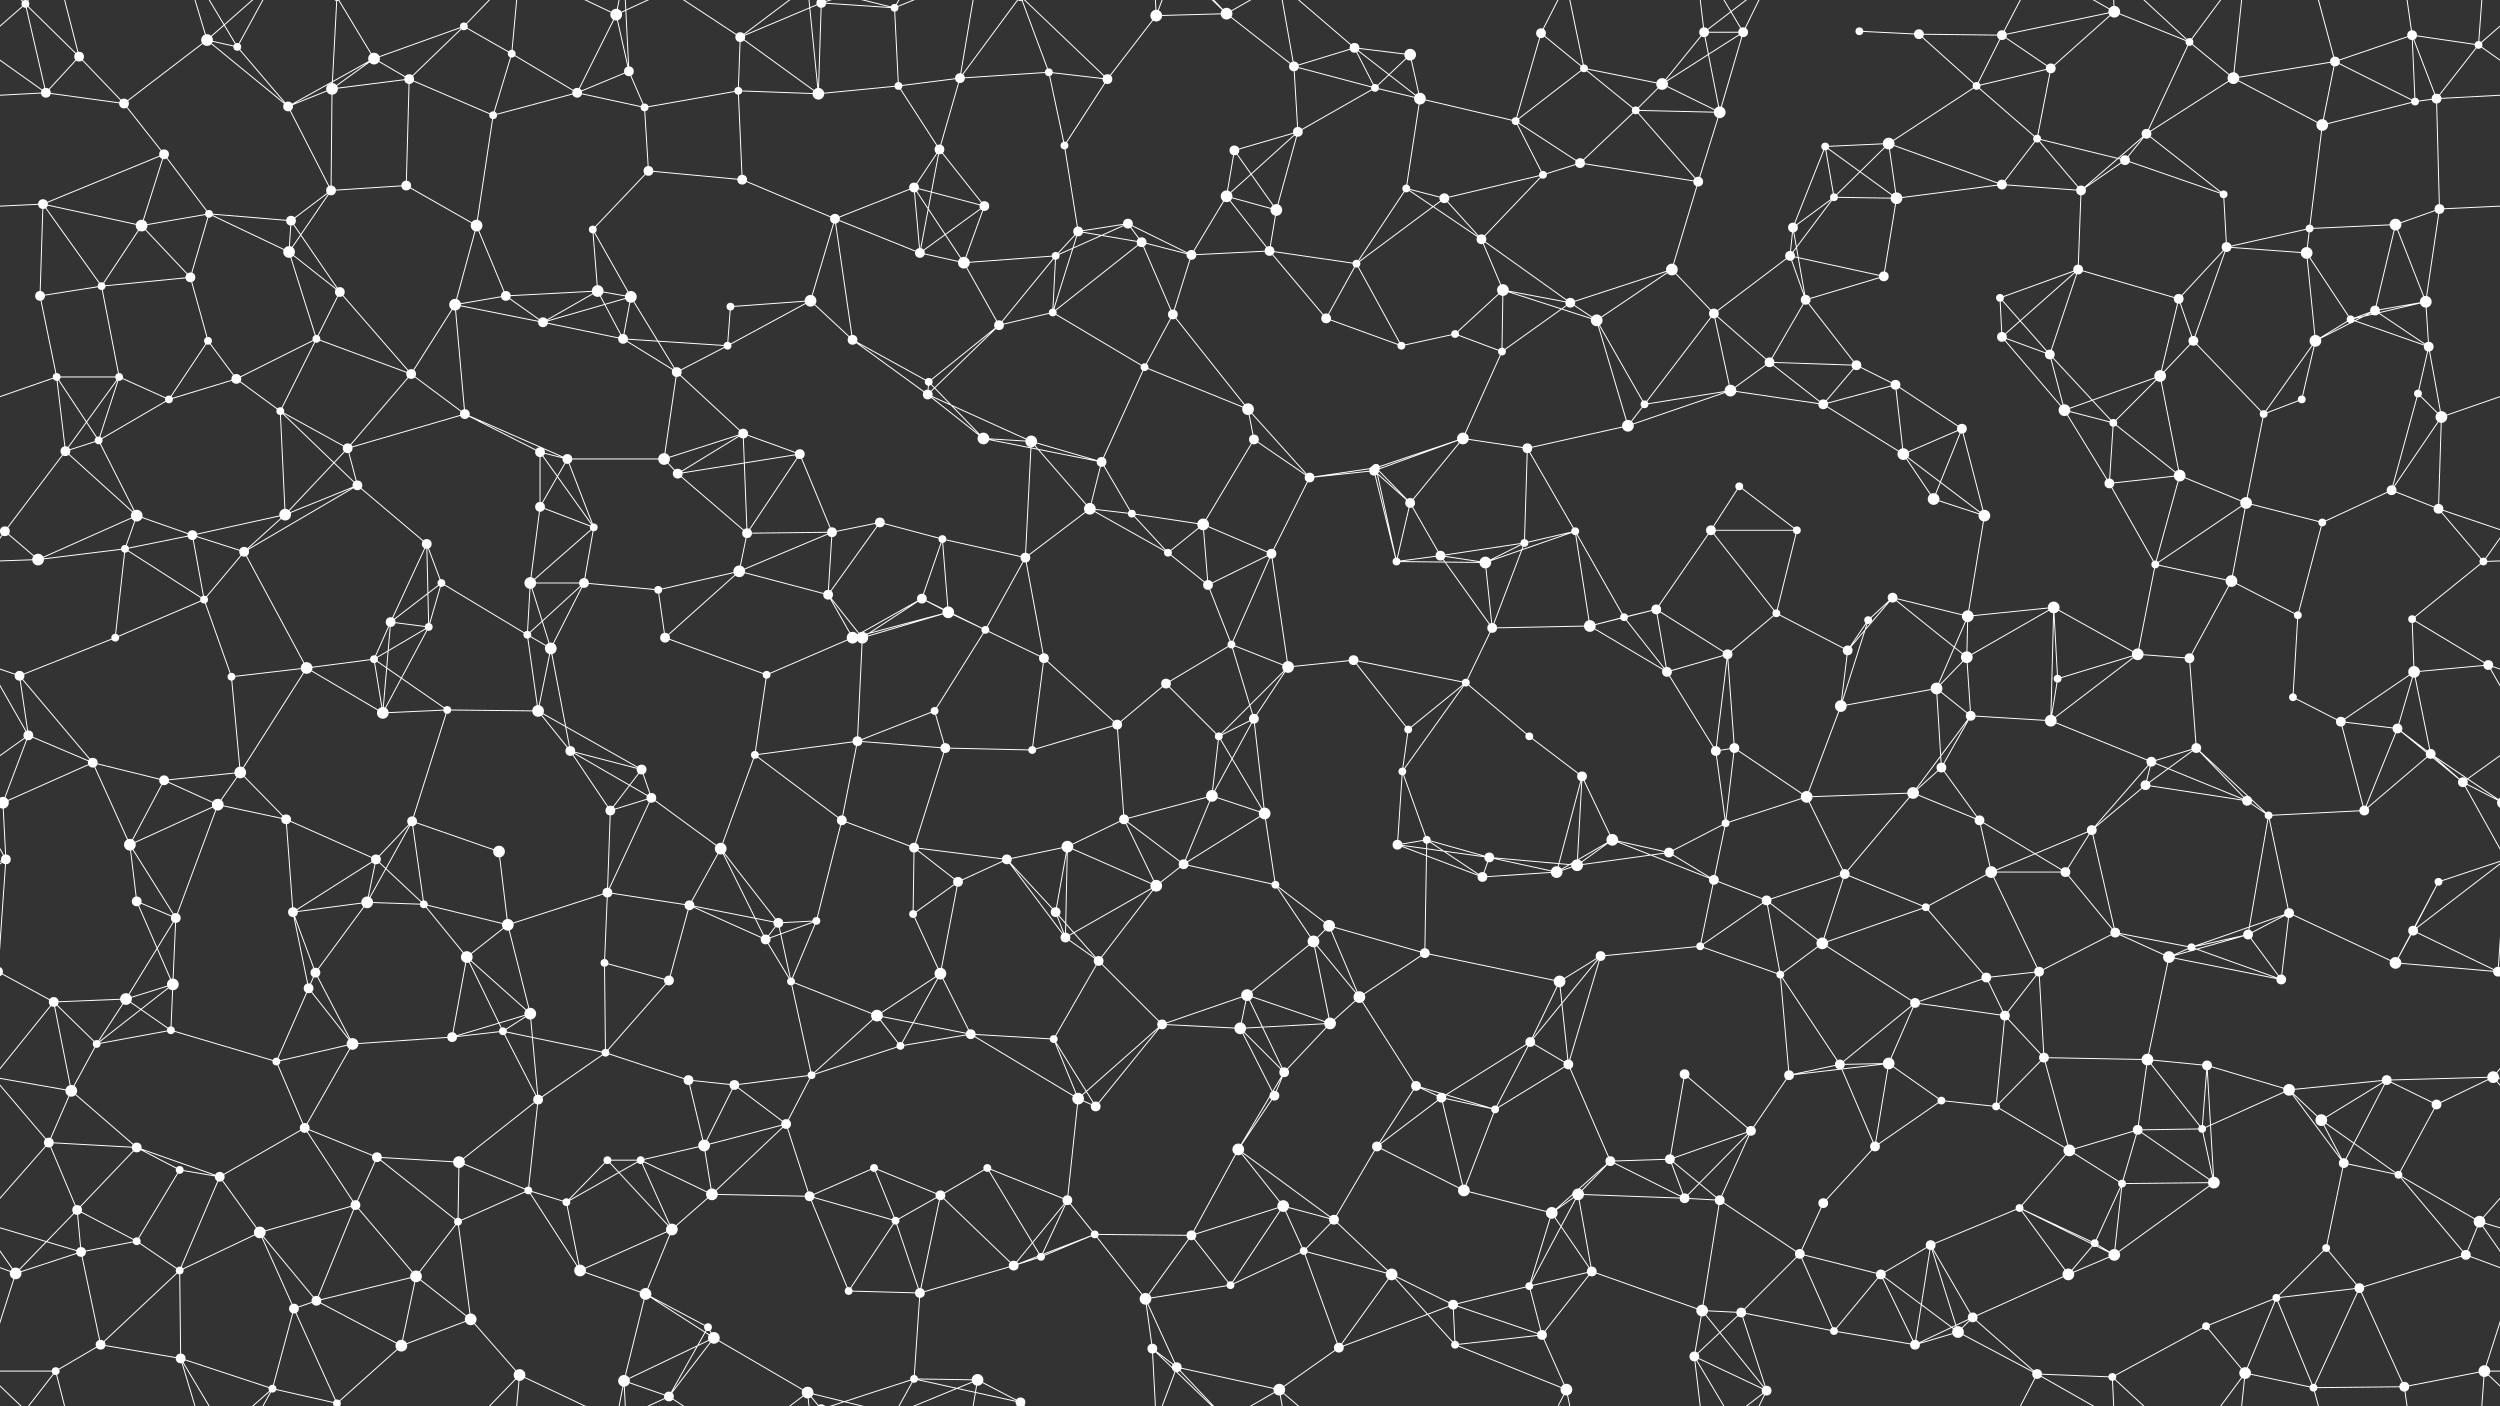 <svg xmlns="http://www.w3.org/2000/svg" width="2560" height="1440" fill="#fff"><rect width="100%" height="100%" fill="#333333" stroke="none"/><circle cx="26" cy="4" r="4"/><circle cx="26" cy="1444" r="4"/><circle cx="81" cy="58" r="5"/><circle cx="212" cy="41" r="6"/><circle cx="243" cy="48" r="4"/><circle cx="383" cy="60" r="6"/><circle cx="475" cy="27" r="4"/><circle cx="524" cy="55" r="4"/><circle cx="631" cy="15" r="6"/><circle cx="644" cy="73" r="5"/><circle cx="758" cy="38" r="5"/><circle cx="841" cy="3" r="5"/><circle cx="841" cy="1443" r="5"/><circle cx="916" cy="8" r="4"/><circle cx="983" cy="80" r="5"/><circle cx="1074" cy="74" r="4"/><circle cx="1184" cy="16" r="6"/><circle cx="1256" cy="14" r="6"/><circle cx="1325" cy="68" r="5"/><circle cx="1387" cy="49" r="5"/><circle cx="1444" cy="56" r="6"/><circle cx="1578" cy="34" r="5"/><circle cx="1622" cy="70" r="4"/><circle cx="1745" cy="33" r="5"/><circle cx="1785" cy="33" r="5"/><circle cx="1904" cy="32" r="4"/><circle cx="1965" cy="35" r="5"/><circle cx="2050" cy="36" r="5"/><circle cx="2100" cy="70" r="5"/><circle cx="2165" cy="12" r="6"/><circle cx="2242" cy="43" r="4"/><circle cx="2391" cy="63" r="5"/><circle cx="2470" cy="36" r="5"/><circle cx="2538" cy="46" r="4"/><circle cx="47" cy="95" r="5"/><circle cx="127" cy="106" r="5"/><circle cx="168" cy="158" r="5"/><circle cx="295" cy="109" r="5"/><circle cx="340" cy="91" r="6"/><circle cx="419" cy="81" r="5"/><circle cx="505" cy="118" r="4"/><circle cx="591" cy="95" r="5"/><circle cx="660" cy="110" r="4"/><circle cx="756" cy="93" r="4"/><circle cx="838" cy="96" r="6"/><circle cx="920" cy="88" r="4"/><circle cx="962" cy="153" r="5"/><circle cx="1090" cy="149" r="4"/><circle cx="1134" cy="81" r="5"/><circle cx="1264" cy="154" r="5"/><circle cx="1329" cy="135" r="5"/><circle cx="1408" cy="90" r="4"/><circle cx="1454" cy="101" r="6"/><circle cx="1552" cy="124" r="4"/><circle cx="1675" cy="113" r="4"/><circle cx="1702" cy="86" r="6"/><circle cx="1761" cy="115" r="6"/><circle cx="1869" cy="150" r="4"/><circle cx="1934" cy="147" r="6"/><circle cx="2024" cy="88" r="4"/><circle cx="2086" cy="142" r="4"/><circle cx="2198" cy="137" r="5"/><circle cx="2287" cy="80" r="6"/><circle cx="2378" cy="128" r="6"/><circle cx="2473" cy="104" r="4"/><circle cx="2495" cy="101" r="5"/><circle cx="44" cy="209" r="5"/><circle cx="145" cy="231" r="6"/><circle cx="214" cy="219" r="4"/><circle cx="298" cy="226" r="5"/><circle cx="339" cy="195" r="5"/><circle cx="416" cy="190" r="5"/><circle cx="488" cy="231" r="6"/><circle cx="607" cy="235" r="4"/><circle cx="664" cy="175" r="5"/><circle cx="760" cy="184" r="5"/><circle cx="855" cy="224" r="5"/><circle cx="936" cy="192" r="5"/><circle cx="1008" cy="211" r="5"/><circle cx="1104" cy="237" r="5"/><circle cx="1155" cy="229" r="5"/><circle cx="1256" cy="201" r="6"/><circle cx="1307" cy="215" r="6"/><circle cx="1440" cy="193" r="4"/><circle cx="1479" cy="203" r="5"/><circle cx="1580" cy="179" r="4"/><circle cx="1618" cy="167" r="5"/><circle cx="1739" cy="186" r="5"/><circle cx="1836" cy="233" r="5"/><circle cx="1878" cy="202" r="4"/><circle cx="1942" cy="203" r="6"/><circle cx="2050" cy="189" r="5"/><circle cx="2131" cy="195" r="5"/><circle cx="2176" cy="164" r="5"/><circle cx="2277" cy="199" r="4"/><circle cx="2365" cy="234" r="4"/><circle cx="2453" cy="230" r="6"/><circle cx="2498" cy="214" r="5"/><circle cx="41" cy="303" r="5"/><circle cx="104" cy="293" r="4"/><circle cx="195" cy="284" r="5"/><circle cx="296" cy="258" r="6"/><circle cx="348" cy="299" r="5"/><circle cx="466" cy="312" r="6"/><circle cx="518" cy="303" r="5"/><circle cx="612" cy="298" r="6"/><circle cx="646" cy="304" r="6"/><circle cx="748" cy="314" r="4"/><circle cx="830" cy="308" r="6"/><circle cx="942" cy="259" r="5"/><circle cx="987" cy="269" r="6"/><circle cx="1081" cy="262" r="4"/><circle cx="1169" cy="248" r="5"/><circle cx="1220" cy="261" r="5"/><circle cx="1300" cy="257" r="5"/><circle cx="1389" cy="270" r="4"/><circle cx="1517" cy="245" r="5"/><circle cx="1539" cy="297" r="6"/><circle cx="1608" cy="310" r="5"/><circle cx="1712" cy="276" r="6"/><circle cx="1833" cy="262" r="5"/><circle cx="1849" cy="307" r="5"/><circle cx="1929" cy="283" r="5"/><circle cx="2048" cy="305" r="4"/><circle cx="2128" cy="276" r="5"/><circle cx="2231" cy="306" r="5"/><circle cx="2280" cy="253" r="5"/><circle cx="2362" cy="259" r="6"/><circle cx="2432" cy="318" r="5"/><circle cx="2484" cy="309" r="6"/><circle cx="58" cy="386" r="4"/><circle cx="122" cy="386" r="4"/><circle cx="213" cy="349" r="4"/><circle cx="242" cy="388" r="5"/><circle cx="324" cy="347" r="4"/><circle cx="421" cy="383" r="5"/><circle cx="556" cy="330" r="5"/><circle cx="638" cy="347" r="5"/><circle cx="693" cy="381" r="5"/><circle cx="745" cy="354" r="4"/><circle cx="873" cy="348" r="5"/><circle cx="951" cy="391" r="4"/><circle cx="1023" cy="333" r="5"/><circle cx="1078" cy="320" r="4"/><circle cx="1172" cy="376" r="4"/><circle cx="1201" cy="322" r="5"/><circle cx="1358" cy="326" r="5"/><circle cx="1435" cy="354" r="4"/><circle cx="1490" cy="342" r="4"/><circle cx="1538" cy="360" r="4"/><circle cx="1635" cy="328" r="6"/><circle cx="1755" cy="321" r="5"/><circle cx="1812" cy="371" r="5"/><circle cx="1901" cy="374" r="5"/><circle cx="1941" cy="394" r="5"/><circle cx="2050" cy="345" r="5"/><circle cx="2099" cy="363" r="5"/><circle cx="2212" cy="385" r="6"/><circle cx="2246" cy="349" r="5"/><circle cx="2371" cy="349" r="6"/><circle cx="2407" cy="327" r="4"/><circle cx="2487" cy="355" r="5"/><circle cx="67" cy="462" r="5"/><circle cx="101" cy="451" r="4"/><circle cx="173" cy="409" r="4"/><circle cx="287" cy="421" r="4"/><circle cx="356" cy="459" r="5"/><circle cx="476" cy="424" r="5"/><circle cx="553" cy="463" r="5"/><circle cx="581" cy="470" r="5"/><circle cx="680" cy="470" r="6"/><circle cx="761" cy="444" r="5"/><circle cx="819" cy="465" r="5"/><circle cx="950" cy="404" r="5"/><circle cx="1007" cy="449" r="6"/><circle cx="1056" cy="452" r="6"/><circle cx="1128" cy="473" r="5"/><circle cx="1278" cy="419" r="6"/><circle cx="1284" cy="450" r="5"/><circle cx="1409" cy="479" r="4"/><circle cx="1498" cy="449" r="6"/><circle cx="1564" cy="459" r="5"/><circle cx="1667" cy="436" r="6"/><circle cx="1684" cy="414" r="4"/><circle cx="1772" cy="400" r="6"/><circle cx="1867" cy="414" r="5"/><circle cx="1949" cy="465" r="6"/><circle cx="2009" cy="439" r="5"/><circle cx="2114" cy="420" r="6"/><circle cx="2164" cy="433" r="4"/><circle cx="2318" cy="424" r="4"/><circle cx="2357" cy="409" r="4"/><circle cx="2476" cy="403" r="4"/><circle cx="2500" cy="427" r="6"/><circle cx="5" cy="544" r="5"/><circle cx="140" cy="528" r="6"/><circle cx="197" cy="548" r="5"/><circle cx="292" cy="527" r="6"/><circle cx="366" cy="497" r="5"/><circle cx="437" cy="557" r="5"/><circle cx="553" cy="519" r="5"/><circle cx="608" cy="540" r="4"/><circle cx="694" cy="485" r="5"/><circle cx="765" cy="546" r="5"/><circle cx="852" cy="545" r="5"/><circle cx="901" cy="535" r="5"/><circle cx="965" cy="552" r="4"/><circle cx="1116" cy="521" r="6"/><circle cx="1159" cy="526" r="4"/><circle cx="1232" cy="537" r="6"/><circle cx="1341" cy="489" r="5"/><circle cx="1407" cy="482" r="5"/><circle cx="1444" cy="515" r="5"/><circle cx="1561" cy="556" r="4"/><circle cx="1613" cy="544" r="4"/><circle cx="1752" cy="543" r="5"/><circle cx="1781" cy="498" r="4"/><circle cx="1840" cy="543" r="4"/><circle cx="1980" cy="511" r="6"/><circle cx="2032" cy="528" r="6"/><circle cx="2160" cy="495" r="5"/><circle cx="2232" cy="487" r="6"/><circle cx="2300" cy="515" r="6"/><circle cx="2378" cy="535" r="4"/><circle cx="2449" cy="502" r="5"/><circle cx="2497" cy="521" r="5"/><circle cx="39" cy="573" r="6"/><circle cx="128" cy="562" r="4"/><circle cx="209" cy="614" r="4"/><circle cx="250" cy="565" r="5"/><circle cx="400" cy="637" r="5"/><circle cx="452" cy="597" r="4"/><circle cx="543" cy="597" r="6"/><circle cx="598" cy="597" r="5"/><circle cx="674" cy="604" r="4"/><circle cx="757" cy="585" r="6"/><circle cx="848" cy="609" r="5"/><circle cx="944" cy="613" r="5"/><circle cx="971" cy="627" r="6"/><circle cx="1050" cy="571" r="5"/><circle cx="1196" cy="566" r="4"/><circle cx="1237" cy="599" r="5"/><circle cx="1302" cy="567" r="5"/><circle cx="1430" cy="575" r="4"/><circle cx="1475" cy="569" r="5"/><circle cx="1521" cy="576" r="6"/><circle cx="1663" cy="632" r="4"/><circle cx="1696" cy="624" r="5"/><circle cx="1819" cy="628" r="4"/><circle cx="1913" cy="635" r="4"/><circle cx="1938" cy="612" r="5"/><circle cx="2015" cy="631" r="6"/><circle cx="2103" cy="622" r="6"/><circle cx="2207" cy="578" r="4"/><circle cx="2285" cy="595" r="6"/><circle cx="2353" cy="630" r="4"/><circle cx="2470" cy="634" r="4"/><circle cx="2543" cy="575" r="4"/><circle cx="20" cy="692" r="5"/><circle cx="118" cy="653" r="4"/><circle cx="237" cy="693" r="4"/><circle cx="314" cy="684" r="6"/><circle cx="383" cy="675" r="4"/><circle cx="439" cy="642" r="4"/><circle cx="540" cy="650" r="4"/><circle cx="564" cy="664" r="6"/><circle cx="681" cy="653" r="5"/><circle cx="785" cy="691" r="4"/><circle cx="873" cy="653" r="6"/><circle cx="883" cy="653" r="6"/><circle cx="1009" cy="645" r="4"/><circle cx="1069" cy="674" r="5"/><circle cx="1194" cy="700" r="5"/><circle cx="1261" cy="660" r="4"/><circle cx="1319" cy="683" r="6"/><circle cx="1386" cy="676" r="5"/><circle cx="1501" cy="699" r="4"/><circle cx="1528" cy="643" r="5"/><circle cx="1628" cy="641" r="6"/><circle cx="1707" cy="688" r="5"/><circle cx="1769" cy="670" r="5"/><circle cx="1892" cy="666" r="5"/><circle cx="1983" cy="705" r="6"/><circle cx="2014" cy="673" r="6"/><circle cx="2107" cy="695" r="4"/><circle cx="2189" cy="670" r="6"/><circle cx="2242" cy="674" r="5"/><circle cx="2348" cy="714" r="4"/><circle cx="2472" cy="688" r="6"/><circle cx="2548" cy="681" r="5"/><circle cx="29" cy="753" r="5"/><circle cx="95" cy="781" r="5"/><circle cx="168" cy="799" r="5"/><circle cx="246" cy="791" r="6"/><circle cx="392" cy="730" r="6"/><circle cx="458" cy="727" r="4"/><circle cx="551" cy="728" r="6"/><circle cx="584" cy="769" r="5"/><circle cx="657" cy="788" r="5"/><circle cx="773" cy="773" r="4"/><circle cx="878" cy="759" r="5"/><circle cx="957" cy="728" r="4"/><circle cx="968" cy="766" r="5"/><circle cx="1057" cy="768" r="4"/><circle cx="1144" cy="742" r="5"/><circle cx="1248" cy="754" r="4"/><circle cx="1284" cy="736" r="5"/><circle cx="1436" cy="790" r="4"/><circle cx="1442" cy="747" r="4"/><circle cx="1566" cy="754" r="4"/><circle cx="1620" cy="795" r="5"/><circle cx="1757" cy="769" r="5"/><circle cx="1776" cy="766" r="5"/><circle cx="1885" cy="723" r="6"/><circle cx="1988" cy="786" r="5"/><circle cx="2018" cy="733" r="5"/><circle cx="2100" cy="738" r="6"/><circle cx="2203" cy="780" r="5"/><circle cx="2249" cy="766" r="5"/><circle cx="2397" cy="739" r="5"/><circle cx="2455" cy="746" r="5"/><circle cx="2489" cy="772" r="5"/><circle cx="3" cy="822" r="6"/><circle cx="2563" cy="822" r="6"/><circle cx="133" cy="865" r="6"/><circle cx="223" cy="824" r="6"/><circle cx="293" cy="839" r="5"/><circle cx="385" cy="880" r="5"/><circle cx="422" cy="841" r="5"/><circle cx="511" cy="872" r="6"/><circle cx="625" cy="830" r="5"/><circle cx="667" cy="817" r="5"/><circle cx="738" cy="869" r="6"/><circle cx="862" cy="840" r="5"/><circle cx="936" cy="868" r="5"/><circle cx="1031" cy="880" r="5"/><circle cx="1093" cy="867" r="6"/><circle cx="1151" cy="839" r="5"/><circle cx="1241" cy="815" r="6"/><circle cx="1295" cy="833" r="6"/><circle cx="1431" cy="865" r="5"/><circle cx="1461" cy="860" r="4"/><circle cx="1525" cy="878" r="5"/><circle cx="1651" cy="860" r="6"/><circle cx="1709" cy="873" r="5"/><circle cx="1767" cy="843" r="4"/><circle cx="1850" cy="816" r="6"/><circle cx="1959" cy="812" r="6"/><circle cx="2027" cy="840" r="5"/><circle cx="2142" cy="850" r="5"/><circle cx="2197" cy="804" r="5"/><circle cx="2301" cy="820" r="5"/><circle cx="2323" cy="835" r="4"/><circle cx="2421" cy="830" r="5"/><circle cx="2522" cy="801" r="5"/><circle cx="6" cy="880" r="5"/><circle cx="140" cy="923" r="5"/><circle cx="180" cy="940" r="5"/><circle cx="300" cy="934" r="5"/><circle cx="376" cy="924" r="6"/><circle cx="434" cy="926" r="4"/><circle cx="520" cy="947" r="6"/><circle cx="622" cy="914" r="5"/><circle cx="706" cy="927" r="5"/><circle cx="797" cy="945" r="5"/><circle cx="836" cy="943" r="4"/><circle cx="935" cy="936" r="4"/><circle cx="981" cy="903" r="5"/><circle cx="1081" cy="934" r="5"/><circle cx="1184" cy="907" r="6"/><circle cx="1212" cy="885" r="5"/><circle cx="1306" cy="906" r="4"/><circle cx="1361" cy="948" r="6"/><circle cx="1518" cy="898" r="5"/><circle cx="1594" cy="893" r="6"/><circle cx="1615" cy="886" r="6"/><circle cx="1755" cy="901" r="5"/><circle cx="1809" cy="922" r="5"/><circle cx="1889" cy="895" r="5"/><circle cx="1972" cy="929" r="4"/><circle cx="2039" cy="893" r="6"/><circle cx="2115" cy="893" r="5"/><circle cx="2166" cy="955" r="5"/><circle cx="2302" cy="957" r="5"/><circle cx="2344" cy="935" r="5"/><circle cx="2471" cy="953" r="5"/><circle cx="2497" cy="903" r="4"/><circle cx="55" cy="1026" r="5"/><circle cx="129" cy="1023" r="6"/><circle cx="177" cy="1008" r="6"/><circle cx="316" cy="1012" r="5"/><circle cx="323" cy="996" r="5"/><circle cx="478" cy="980" r="6"/><circle cx="543" cy="1038" r="6"/><circle cx="619" cy="986" r="4"/><circle cx="685" cy="1004" r="5"/><circle cx="784" cy="962" r="5"/><circle cx="810" cy="1005" r="4"/><circle cx="898" cy="1040" r="6"/><circle cx="963" cy="997" r="6"/><circle cx="1091" cy="960" r="5"/><circle cx="1125" cy="984" r="5"/><circle cx="1277" cy="1019" r="6"/><circle cx="1345" cy="964" r="6"/><circle cx="1392" cy="1021" r="6"/><circle cx="1459" cy="976" r="5"/><circle cx="1597" cy="1005" r="6"/><circle cx="1639" cy="979" r="5"/><circle cx="1741" cy="969" r="4"/><circle cx="1823" cy="998" r="4"/><circle cx="1866" cy="966" r="6"/><circle cx="1961" cy="1027" r="5"/><circle cx="2034" cy="1001" r="5"/><circle cx="2088" cy="995" r="5"/><circle cx="2221" cy="980" r="6"/><circle cx="2244" cy="970" r="4"/><circle cx="2336" cy="1003" r="5"/><circle cx="2453" cy="986" r="6"/><circle cx="2558" cy="995" r="5"/><circle cx="-2" cy="995" r="5"/><circle cx="73" cy="1117" r="6"/><circle cx="99" cy="1069" r="4"/><circle cx="175" cy="1055" r="4"/><circle cx="283" cy="1087" r="4"/><circle cx="361" cy="1069" r="6"/><circle cx="463" cy="1062" r="5"/><circle cx="515" cy="1056" r="4"/><circle cx="620" cy="1078" r="4"/><circle cx="705" cy="1106" r="5"/><circle cx="752" cy="1111" r="5"/><circle cx="831" cy="1101" r="4"/><circle cx="922" cy="1071" r="4"/><circle cx="994" cy="1059" r="5"/><circle cx="1079" cy="1064" r="4"/><circle cx="1190" cy="1049" r="5"/><circle cx="1270" cy="1053" r="6"/><circle cx="1315" cy="1098" r="5"/><circle cx="1362" cy="1048" r="6"/><circle cx="1450" cy="1112" r="5"/><circle cx="1567" cy="1067" r="5"/><circle cx="1606" cy="1090" r="5"/><circle cx="1725" cy="1100" r="5"/><circle cx="1832" cy="1101" r="5"/><circle cx="1884" cy="1090" r="5"/><circle cx="1934" cy="1089" r="6"/><circle cx="2053" cy="1040" r="5"/><circle cx="2093" cy="1083" r="5"/><circle cx="2199" cy="1085" r="6"/><circle cx="2260" cy="1091" r="5"/><circle cx="2344" cy="1116" r="6"/><circle cx="2444" cy="1106" r="5"/><circle cx="2553" cy="1103" r="6"/><circle cx="50" cy="1170" r="5"/><circle cx="140" cy="1175" r="5"/><circle cx="184" cy="1198" r="4"/><circle cx="312" cy="1155" r="5"/><circle cx="386" cy="1185" r="5"/><circle cx="470" cy="1190" r="6"/><circle cx="551" cy="1126" r="5"/><circle cx="622" cy="1188" r="4"/><circle cx="656" cy="1188" r="4"/><circle cx="721" cy="1173" r="6"/><circle cx="805" cy="1151" r="5"/><circle cx="895" cy="1196" r="4"/><circle cx="1011" cy="1196" r="4"/><circle cx="1104" cy="1125" r="6"/><circle cx="1122" cy="1133" r="5"/><circle cx="1268" cy="1177" r="6"/><circle cx="1305" cy="1122" r="5"/><circle cx="1410" cy="1174" r="5"/><circle cx="1476" cy="1124" r="5"/><circle cx="1531" cy="1136" r="4"/><circle cx="1649" cy="1189" r="5"/><circle cx="1710" cy="1187" r="5"/><circle cx="1793" cy="1158" r="5"/><circle cx="1920" cy="1174" r="5"/><circle cx="1988" cy="1127" r="4"/><circle cx="2044" cy="1133" r="4"/><circle cx="2119" cy="1178" r="6"/><circle cx="2189" cy="1157" r="5"/><circle cx="2255" cy="1156" r="4"/><circle cx="2377" cy="1147" r="6"/><circle cx="2400" cy="1191" r="5"/><circle cx="2495" cy="1131" r="5"/><circle cx="79" cy="1239" r="5"/><circle cx="140" cy="1271" r="4"/><circle cx="225" cy="1205" r="5"/><circle cx="266" cy="1262" r="6"/><circle cx="364" cy="1234" r="5"/><circle cx="469" cy="1251" r="4"/><circle cx="541" cy="1219" r="4"/><circle cx="580" cy="1231" r="4"/><circle cx="688" cy="1259" r="6"/><circle cx="729" cy="1223" r="6"/><circle cx="829" cy="1225" r="5"/><circle cx="917" cy="1250" r="4"/><circle cx="963" cy="1224" r="5"/><circle cx="1093" cy="1229" r="5"/><circle cx="1121" cy="1264" r="4"/><circle cx="1220" cy="1265" r="5"/><circle cx="1314" cy="1235" r="6"/><circle cx="1366" cy="1249" r="5"/><circle cx="1499" cy="1219" r="6"/><circle cx="1589" cy="1242" r="6"/><circle cx="1616" cy="1223" r="6"/><circle cx="1725" cy="1227" r="5"/><circle cx="1761" cy="1229" r="5"/><circle cx="1867" cy="1232" r="5"/><circle cx="1977" cy="1275" r="5"/><circle cx="2068" cy="1237" r="4"/><circle cx="2145" cy="1273" r="4"/><circle cx="2173" cy="1212" r="4"/><circle cx="2267" cy="1211" r="6"/><circle cx="2382" cy="1278" r="4"/><circle cx="2456" cy="1203" r="4"/><circle cx="2539" cy="1251" r="6"/><circle cx="16" cy="1304" r="6"/><circle cx="83" cy="1282" r="5"/><circle cx="184" cy="1301" r="4"/><circle cx="301" cy="1340" r="5"/><circle cx="324" cy="1332" r="5"/><circle cx="426" cy="1307" r="6"/><circle cx="482" cy="1351" r="6"/><circle cx="594" cy="1301" r="6"/><circle cx="661" cy="1325" r="6"/><circle cx="725" cy="1359" r="4"/><circle cx="869" cy="1322" r="4"/><circle cx="942" cy="1324" r="5"/><circle cx="1038" cy="1296" r="5"/><circle cx="1066" cy="1287" r="4"/><circle cx="1173" cy="1330" r="6"/><circle cx="1260" cy="1316" r="4"/><circle cx="1335" cy="1281" r="4"/><circle cx="1425" cy="1305" r="6"/><circle cx="1488" cy="1336" r="5"/><circle cx="1566" cy="1317" r="4"/><circle cx="1630" cy="1302" r="5"/><circle cx="1743" cy="1342" r="6"/><circle cx="1783" cy="1344" r="5"/><circle cx="1843" cy="1284" r="5"/><circle cx="1926" cy="1305" r="5"/><circle cx="2020" cy="1349" r="5"/><circle cx="2118" cy="1305" r="6"/><circle cx="2165" cy="1285" r="6"/><circle cx="2259" cy="1358" r="4"/><circle cx="2331" cy="1329" r="4"/><circle cx="2416" cy="1319" r="5"/><circle cx="2525" cy="1285" r="5"/><circle cx="57" cy="1404" r="4"/><circle cx="103" cy="1377" r="5"/><circle cx="185" cy="1391" r="5"/><circle cx="279" cy="1422" r="4"/><circle cx="345" cy="1437" r="4"/><circle cx="345" cy="-3" r="4"/><circle cx="411" cy="1378" r="6"/><circle cx="532" cy="1408" r="6"/><circle cx="639" cy="1414" r="6"/><circle cx="685" cy="1430" r="5"/><circle cx="731" cy="1370" r="6"/><circle cx="827" cy="1426" r="6"/><circle cx="936" cy="1412" r="4"/><circle cx="1001" cy="1413" r="6"/><circle cx="1045" cy="1436" r="5"/><circle cx="1045" cy="-4" r="5"/><circle cx="1180" cy="1381" r="5"/><circle cx="1205" cy="1400" r="5"/><circle cx="1310" cy="1423" r="6"/><circle cx="1371" cy="1380" r="5"/><circle cx="1490" cy="1377" r="4"/><circle cx="1579" cy="1367" r="5"/><circle cx="1604" cy="1423" r="6"/><circle cx="1735" cy="1389" r="5"/><circle cx="1809" cy="1424" r="5"/><circle cx="1878" cy="1363" r="4"/><circle cx="1961" cy="1377" r="5"/><circle cx="2005" cy="1364" r="6"/><circle cx="2086" cy="1407" r="5"/><circle cx="2163" cy="1410" r="4"/><circle cx="2299" cy="1406" r="6"/><circle cx="2369" cy="1421" r="4"/><circle cx="2462" cy="1420" r="5"/><circle cx="2544" cy="1404" r="6"/><path stroke="#fff" d="M26 4L81 58M26 4L-22 46M26 4L47 95M26 4L57 -36M26 4L-16 -36M2586 4L2538 46M2586 4L2544 -36M26 1444L57 1404M26 1444L-16 1404M2586 1444L2544 1404M81 58L47 95M81 58L127 106M81 58L57 -36M81 1498L57 1404M212 41L243 48M212 41L127 106M212 41L295 109M212 41L185 -49M212 41L279 -18M212 1481L185 1391M212 1481L279 1422M243 48L295 109M243 48L185 -49M243 48L279 -18M243 1488L185 1391M243 1488L279 1422M383 60L475 27M383 60L295 109M383 60L340 91M383 60L419 81M383 60L345 -3M383 1500L345 1437M475 27L524 55M475 27L419 81M475 27L532 -32M475 1467L532 1408M524 55L505 118M524 55L591 95M524 55L532 -32M524 1495L532 1408M631 15L644 73M631 15L591 95M631 15L532 -32M631 15L639 -26M631 15L685 -10M631 1455L532 1408M631 1455L639 1414M631 1455L685 1430M644 73L591 95M644 73L660 110M644 73L639 -26M644 1513L639 1414M758 38L841 3M758 38L756 93M758 38L838 96M758 38L685 -10M758 38L827 -14M758 1478L685 1430M758 1478L827 1426M841 3L916 8M841 3L838 96M841 3L827 -14M841 3L936 -28M841 1443L827 1426M841 1443L936 1412M916 8L920 88M916 8L827 -14M916 8L936 -28M916 8L1001 -27M916 1448L827 1426M916 1448L936 1412M916 1448L1001 1413M983 80L1074 74M983 80L920 88M983 80L962 153M983 80L1001 -27M983 80L1045 -4M983 1520L1001 1413M983 1520L1045 1436M1074 74L1090 149M1074 74L1134 81M1074 74L1045 -4M1074 1514L1045 1436M1184 16L1256 14M1184 16L1134 81M1184 16L1180 -59M1184 16L1205 -40M1184 1456L1180 1381M1184 1456L1205 1400M1256 14L1325 68M1256 14L1180 -59M1256 14L1205 -40M1256 14L1310 -17M1256 1454L1180 1381M1256 1454L1205 1400M1256 1454L1310 1423M1325 68L1387 49M1325 68L1329 135M1325 68L1408 90M1325 68L1310 -17M1325 1508L1310 1423M1387 49L1444 56M1387 49L1408 90M1387 49L1454 101M1387 49L1310 -17M1387 1489L1310 1423M1444 56L1408 90M1444 56L1454 101M1578 34L1622 70M1578 34L1552 124M1578 34L1604 -17M1578 1474L1604 1423M1622 70L1552 124M1622 70L1675 113M1622 70L1702 86M1622 70L1604 -17M1622 1510L1604 1423M1745 33L1785 33M1745 33L1702 86M1745 33L1761 115M1745 33L1735 -51M1745 33L1809 -16M1745 1473L1735 1389M1745 1473L1809 1424M1785 33L1702 86M1785 33L1761 115M1785 33L1735 -51M1785 33L1809 -16M1785 1473L1735 1389M1785 1473L1809 1424M1904 32L1965 35M1965 35L2050 36M1965 35L2024 88M2050 36L2100 70M2050 36L2165 12M2050 36L2024 88M2050 36L2086 -33M2050 1476L2086 1407M2100 70L2165 12M2100 70L2024 88M2100 70L2086 142M2165 12L2242 43M2165 12L2086 -33M2165 12L2163 -30M2165 1452L2086 1407M2165 1452L2163 1410M2242 43L2198 137M2242 43L2287 80M2242 43L2163 -30M2242 43L2299 -34M2242 1483L2163 1410M2242 1483L2299 1406M2391 63L2470 36M2391 63L2287 80M2391 63L2378 128M2391 63L2473 104M2391 63L2369 -19M2391 1503L2369 1421M2470 36L2538 46M2470 36L2473 104M2470 36L2495 101M2470 36L2462 -20M2470 1476L2462 1420M2538 46L2607 95M2538 46L2495 101M2538 46L2544 -36M-22 46L47 95M2538 1486L2544 1404M47 95L127 106M47 95L-65 101M2607 95L2495 101M127 106L168 158M168 158L44 209M168 158L145 231M168 158L214 219M295 109L340 91M295 109L339 195M340 91L419 81M340 91L339 195M340 91L345 -3M340 1531L345 1437M419 81L505 118M419 81L416 190M505 118L591 95M505 118L488 231M591 95L660 110M660 110L756 93M660 110L664 175M756 93L838 96M756 93L760 184M838 96L920 88M838 96L827 -14M838 1536L827 1426M920 88L962 153M962 153L936 192M962 153L1008 211M962 153L942 259M1090 149L1134 81M1090 149L1104 237M1134 81L1045 -4M1134 1521L1045 1436M1264 154L1329 135M1264 154L1256 201M1264 154L1307 215M1329 135L1408 90M1329 135L1256 201M1329 135L1307 215M1408 90L1454 101M1454 101L1552 124M1454 101L1440 193M1552 124L1580 179M1552 124L1618 167M1675 113L1702 86M1675 113L1761 115M1675 113L1618 167M1675 113L1739 186M1702 86L1761 115M1761 115L1739 186M1869 150L1934 147M1869 150L1836 233M1869 150L1878 202M1869 150L1942 203M1934 147L2024 88M1934 147L1878 202M1934 147L1942 203M1934 147L2050 189M2024 88L2086 142M2086 142L2050 189M2086 142L2131 195M2086 142L2176 164M2198 137L2287 80M2198 137L2131 195M2198 137L2176 164M2198 137L2277 199M2287 80L2378 128M2287 80L2299 -34M2287 1520L2299 1406M2378 128L2473 104M2378 128L2365 234M2473 104L2495 101M2495 101L2498 214M44 209L145 231M44 209L-62 214M44 209L41 303M44 209L104 293M2604 209L2498 214M145 231L214 219M145 231L104 293M145 231L195 284M214 219L298 226M214 219L195 284M214 219L296 258M298 226L339 195M298 226L296 258M298 226L348 299M339 195L416 190M339 195L296 258M416 190L488 231M488 231L466 312M488 231L518 303M607 235L664 175M607 235L612 298M607 235L646 304M664 175L760 184M760 184L855 224M855 224L936 192M855 224L830 308M855 224L942 259M855 224L873 348M936 192L1008 211M936 192L942 259M936 192L987 269M1008 211L942 259M1008 211L987 269M1104 237L1155 229M1104 237L1081 262M1104 237L1169 248M1104 237L1078 320M1155 229L1081 262M1155 229L1169 248M1155 229L1220 261M1256 201L1307 215M1256 201L1220 261M1256 201L1300 257M1307 215L1300 257M1440 193L1479 203M1440 193L1389 270M1440 193L1517 245M1479 203L1580 179M1479 203L1389 270M1479 203L1517 245M1580 179L1618 167M1580 179L1517 245M1618 167L1739 186M1739 186L1712 276M1836 233L1878 202M1836 233L1833 262M1836 233L1849 307M1878 202L1942 203M1878 202L1833 262M1942 203L2050 189M1942 203L1929 283M2050 189L2131 195M2131 195L2176 164M2131 195L2128 276M2176 164L2277 199M2277 199L2280 253M2365 234L2453 230M2365 234L2280 253M2365 234L2362 259M2453 230L2498 214M2453 230L2432 318M2453 230L2484 309M2498 214L2484 309M41 303L104 293M41 303L58 386M104 293L195 284M104 293L122 386M195 284L213 349M296 258L348 299M296 258L324 347M348 299L324 347M348 299L421 383M466 312L518 303M466 312L421 383M466 312L556 330M466 312L476 424M518 303L612 298M518 303L556 330M612 298L646 304M612 298L556 330M612 298L638 347M646 304L556 330M646 304L638 347M646 304L693 381M748 314L830 308M748 314L745 354M830 308L745 354M830 308L873 348M942 259L987 269M987 269L1081 262M987 269L1023 333M1081 262L1023 333M1081 262L1078 320M1169 248L1220 261M1169 248L1078 320M1169 248L1201 322M1220 261L1300 257M1220 261L1201 322M1300 257L1389 270M1300 257L1358 326M1389 270L1358 326M1389 270L1435 354M1517 245L1539 297M1517 245L1608 310M1539 297L1608 310M1539 297L1490 342M1539 297L1538 360M1539 297L1635 328M1608 310L1712 276M1608 310L1538 360M1608 310L1635 328M1712 276L1635 328M1712 276L1755 321M1833 262L1849 307M1833 262L1929 283M1833 262L1755 321M1849 307L1929 283M1849 307L1812 371M1849 307L1901 374M2048 305L2128 276M2048 305L2050 345M2048 305L2099 363M2128 276L2231 306M2128 276L2050 345M2128 276L2099 363M2231 306L2280 253M2231 306L2212 385M2231 306L2246 349M2280 253L2362 259M2280 253L2246 349M2362 259L2371 349M2362 259L2407 327M2432 318L2484 309M2432 318L2371 349M2432 318L2407 327M2432 318L2487 355M2484 309L2407 327M2484 309L2487 355M58 386L122 386M58 386L67 462M58 386L101 451M58 386L-60 427M2618 386L2500 427M122 386L67 462M122 386L101 451M122 386L173 409M213 349L242 388M213 349L173 409M242 388L324 347M242 388L173 409M242 388L287 421M324 347L421 383M324 347L287 421M421 383L356 459M421 383L476 424M556 330L638 347M638 347L693 381M638 347L745 354M693 381L745 354M693 381L680 470M693 381L761 444M873 348L951 391M873 348L950 404M951 391L1023 333M951 391L950 404M951 391L1007 449M1023 333L1078 320M1023 333L950 404M1078 320L1172 376M1172 376L1201 322M1172 376L1128 473M1172 376L1278 419M1201 322L1278 419M1358 326L1435 354M1435 354L1490 342M1490 342L1538 360M1538 360L1498 449M1635 328L1667 436M1635 328L1684 414M1755 321L1812 371M1755 321L1684 414M1755 321L1772 400M1812 371L1901 374M1812 371L1772 400M1812 371L1867 414M1901 374L1941 394M1901 374L1867 414M1941 394L1867 414M1941 394L1949 465M1941 394L2009 439M2050 345L2099 363M2050 345L2114 420M2099 363L2114 420M2099 363L2164 433M2212 385L2246 349M2212 385L2114 420M2212 385L2164 433M2212 385L2232 487M2246 349L2318 424M2371 349L2407 327M2371 349L2318 424M2371 349L2357 409M2407 327L2487 355M2487 355L2476 403M2487 355L2500 427M67 462L101 451M67 462L5 544M67 462L140 528M101 451L173 409M101 451L140 528M287 421L356 459M287 421L292 527M287 421L366 497M356 459L476 424M356 459L292 527M356 459L366 497M476 424L553 463M476 424L581 470M553 463L581 470M553 463L553 519M553 463L608 540M581 470L680 470M581 470L553 519M581 470L608 540M680 470L761 444M680 470L694 485M761 444L819 465M761 444L694 485M761 444L765 546M819 465L694 485M819 465L765 546M819 465L852 545M950 404L1007 449M950 404L1056 452M1007 449L1056 452M1007 449L1128 473M1056 452L1128 473M1056 452L1116 521M1056 452L1050 571M1128 473L1116 521M1128 473L1159 526M1278 419L1284 450M1278 419L1341 489M1284 450L1232 537M1284 450L1341 489M1409 479L1498 449M1409 479L1341 489M1409 479L1407 482M1409 479L1444 515M1409 479L1430 575M1498 449L1564 459M1498 449L1407 482M1498 449L1444 515M1564 459L1667 436M1564 459L1561 556M1564 459L1613 544M1667 436L1684 414M1667 436L1772 400M1684 414L1772 400M1772 400L1867 414M1867 414L1949 465M1949 465L2009 439M1949 465L1980 511M1949 465L2032 528M2009 439L1980 511M2009 439L2032 528M2114 420L2164 433M2114 420L2160 495M2164 433L2160 495M2164 433L2232 487M2318 424L2357 409M2318 424L2300 515M2476 403L2500 427M2476 403L2449 502M2500 427L2449 502M2500 427L2497 521M5 544L-63 521M5 544L39 573M5 544L-17 575M2565 544L2497 521M2565 544L2543 575M140 528L197 548M140 528L39 573M140 528L128 562M197 548L292 527M197 548L128 562M197 548L209 614M197 548L250 565M292 527L366 497M292 527L250 565M366 497L437 557M366 497L250 565M437 557L400 637M437 557L452 597M437 557L439 642M553 519L608 540M553 519L543 597M608 540L543 597M608 540L598 597M694 485L765 546M765 546L852 545M765 546L757 585M852 545L901 535M852 545L757 585M852 545L848 609M901 535L965 552M901 535L848 609M965 552L944 613M965 552L971 627M965 552L1050 571M1116 521L1159 526M1116 521L1050 571M1116 521L1196 566M1159 526L1232 537M1159 526L1196 566M1232 537L1196 566M1232 537L1237 599M1232 537L1302 567M1341 489L1407 482M1341 489L1302 567M1407 482L1444 515M1407 482L1430 575M1444 515L1430 575M1444 515L1475 569M1561 556L1613 544M1561 556L1475 569M1561 556L1521 576M1561 556L1528 643M1613 544L1521 576M1613 544L1663 632M1613 544L1628 641M1752 543L1781 498M1752 543L1840 543M1752 543L1696 624M1752 543L1819 628M1781 498L1840 543M1840 543L1819 628M1980 511L2032 528M2032 528L2015 631M2160 495L2232 487M2160 495L2207 578M2232 487L2300 515M2232 487L2207 578M2300 515L2378 535M2300 515L2207 578M2300 515L2285 595M2378 535L2449 502M2378 535L2353 630M2449 502L2497 521M2497 521L2543 575M39 573L128 562M39 573L-17 575M2599 573L2543 575M128 562L209 614M128 562L118 653M209 614L250 565M209 614L118 653M209 614L237 693M250 565L314 684M400 637L452 597M400 637L383 675M400 637L439 642M400 637L392 730M452 597L439 642M452 597L540 650M543 597L598 597M543 597L540 650M543 597L564 664M598 597L674 604M598 597L540 650M598 597L564 664M674 604L757 585M674 604L681 653M757 585L848 609M757 585L681 653M848 609L873 653M848 609L883 653M944 613L971 627M944 613L873 653M944 613L883 653M944 613L1009 645M971 627L873 653M971 627L883 653M971 627L1009 645M1050 571L1009 645M1050 571L1069 674M1196 566L1237 599M1237 599L1302 567M1237 599L1261 660M1302 567L1261 660M1302 567L1319 683M1430 575L1475 569M1430 575L1521 576M1475 569L1521 576M1475 569L1528 643M1521 576L1528 643M1663 632L1696 624M1663 632L1628 641M1663 632L1707 688M1696 624L1628 641M1696 624L1707 688M1696 624L1769 670M1819 628L1769 670M1819 628L1892 666M1913 635L1938 612M1913 635L1892 666M1913 635L1885 723M1938 612L2015 631M1938 612L1892 666M1938 612L2014 673M2015 631L2103 622M2015 631L1983 705M2015 631L2014 673M2103 622L2014 673M2103 622L2107 695M2103 622L2189 670M2103 622L2100 738M2207 578L2285 595M2207 578L2189 670M2285 595L2353 630M2285 595L2242 674M2353 630L2348 714M2470 634L2543 575M2470 634L2472 688M2470 634L2548 681M20 692L118 653M20 692L-12 681M20 692L29 753M20 692L95 781M2580 692L2548 681M237 693L314 684M237 693L246 791M314 684L383 675M314 684L246 791M314 684L392 730M383 675L439 642M383 675L392 730M383 675L458 727M439 642L392 730M540 650L564 664M540 650L551 728M564 664L551 728M564 664L584 769M681 653L785 691M785 691L873 653M785 691L773 773M873 653L883 653M883 653L878 759M1009 645L1069 674M1009 645L957 728M1069 674L1057 768M1069 674L1144 742M1194 700L1261 660M1194 700L1144 742M1194 700L1248 754M1261 660L1319 683M1261 660L1284 736M1319 683L1386 676M1319 683L1248 754M1319 683L1284 736M1386 676L1501 699M1386 676L1442 747M1501 699L1528 643M1501 699L1436 790M1501 699L1442 747M1501 699L1566 754M1528 643L1628 641M1628 641L1707 688M1707 688L1769 670M1707 688L1757 769M1769 670L1757 769M1769 670L1776 766M1892 666L1885 723M1983 705L2014 673M1983 705L1885 723M1983 705L1988 786M1983 705L2018 733M2014 673L2018 733M2107 695L2189 670M2107 695L2100 738M2189 670L2242 674M2189 670L2100 738M2242 674L2249 766M2348 714L2397 739M2472 688L2548 681M2472 688L2397 739M2472 688L2455 746M2472 688L2489 772M2548 681L2589 753M-12 681L29 753M29 753L95 781M29 753L3 822M29 753L-38 801M2589 753L2522 801M95 781L168 799M95 781L3 822M95 781L133 865M168 799L246 791M168 799L133 865M168 799L223 824M246 791L223 824M246 791L293 839M392 730L458 727M458 727L551 728M458 727L422 841M551 728L584 769M551 728L657 788M584 769L657 788M584 769L625 830M584 769L667 817M657 788L625 830M657 788L667 817M773 773L878 759M773 773L738 869M773 773L862 840M878 759L957 728M878 759L968 766M878 759L862 840M957 728L968 766M968 766L1057 768M968 766L936 868M1057 768L1144 742M1144 742L1151 839M1248 754L1284 736M1248 754L1241 815M1248 754L1295 833M1284 736L1241 815M1284 736L1295 833M1436 790L1442 747M1436 790L1431 865M1436 790L1461 860M1566 754L1620 795M1620 795L1651 860M1620 795L1594 893M1620 795L1615 886M1757 769L1776 766M1757 769L1767 843M1776 766L1767 843M1776 766L1850 816M1885 723L1850 816M1988 786L2018 733M1988 786L1959 812M1988 786L2027 840M2018 733L2100 738M2018 733L1959 812M2100 738L2203 780M2203 780L2249 766M2203 780L2142 850M2203 780L2197 804M2203 780L2301 820M2249 766L2197 804M2249 766L2301 820M2249 766L2323 835M2397 739L2455 746M2397 739L2421 830M2455 746L2489 772M2455 746L2421 830M2455 746L2522 801M2489 772L2563 822M2489 772L2421 830M2489 772L2522 801M-71 772L3 822M3 822L-38 801M3 822L6 880M2563 822L2522 801M133 865L223 824M133 865L140 923M133 865L180 940M223 824L293 839M223 824L180 940M293 839L385 880M293 839L300 934M385 880L422 841M385 880L300 934M385 880L376 924M385 880L434 926M422 841L511 872M422 841L376 924M422 841L434 926M511 872L520 947M625 830L667 817M625 830L622 914M667 817L738 869M667 817L622 914M738 869L706 927M738 869L797 945M738 869L784 962M862 840L936 868M862 840L836 943M936 868L1031 880M936 868L935 936M936 868L981 903M1031 880L1093 867M1031 880L981 903M1031 880L1081 934M1031 880L1091 960M1093 867L1151 839M1093 867L1081 934M1093 867L1184 907M1093 867L1091 960M1151 839L1241 815M1151 839L1184 907M1151 839L1212 885M1241 815L1295 833M1241 815L1212 885M1295 833L1212 885M1295 833L1306 906M1431 865L1461 860M1431 865L1525 878M1431 865L1518 898M1461 860L1525 878M1461 860L1518 898M1461 860L1459 976M1525 878L1518 898M1525 878L1594 893M1525 878L1615 886M1651 860L1709 873M1651 860L1594 893M1651 860L1615 886M1651 860L1755 901M1709 873L1767 843M1709 873L1615 886M1709 873L1755 901M1767 843L1850 816M1767 843L1755 901M1850 816L1959 812M1850 816L1889 895M1959 812L2027 840M1959 812L1889 895M2027 840L2039 893M2027 840L2115 893M2142 850L2197 804M2142 850L2039 893M2142 850L2115 893M2142 850L2166 955M2197 804L2301 820M2301 820L2323 835M2323 835L2421 830M2323 835L2302 957M2323 835L2344 935M2522 801L2566 880M-38 801L6 880M6 880L-89 953M6 880L-63 903M6 880L-2 995M2566 880L2471 953M2566 880L2497 903M2566 880L2558 995M140 923L180 940M140 923L177 1008M180 940L129 1023M180 940L177 1008M300 934L376 924M300 934L316 1012M300 934L323 996M376 924L434 926M376 924L323 996M434 926L520 947M434 926L478 980M520 947L622 914M520 947L478 980M520 947L543 1038M622 914L706 927M622 914L619 986M706 927L797 945M706 927L685 1004M706 927L784 962M797 945L836 943M797 945L784 962M797 945L810 1005M836 943L784 962M836 943L810 1005M935 936L981 903M935 936L963 997M981 903L963 997M1081 934L1091 960M1081 934L1125 984M1184 907L1212 885M1184 907L1091 960M1184 907L1125 984M1212 885L1306 906M1306 906L1361 948M1306 906L1345 964M1361 948L1345 964M1361 948L1392 1021M1361 948L1459 976M1518 898L1594 893M1594 893L1615 886M1755 901L1809 922M1755 901L1741 969M1809 922L1889 895M1809 922L1741 969M1809 922L1823 998M1809 922L1866 966M1889 895L1972 929M1889 895L1866 966M1972 929L2039 893M1972 929L1866 966M1972 929L2034 1001M2039 893L2115 893M2039 893L2088 995M2115 893L2166 955M2166 955L2088 995M2166 955L2221 980M2166 955L2244 970M2302 957L2344 935M2302 957L2221 980M2302 957L2244 970M2302 957L2336 1003M2344 935L2244 970M2344 935L2336 1003M2344 935L2453 986M2471 953L2497 903M2471 953L2453 986M2471 953L2558 995M2497 903L2453 986M55 1026L129 1023M55 1026L-2 995M55 1026L73 1117M55 1026L99 1069M55 1026L-7 1103M2615 1026L2558 995M2615 1026L2553 1103M129 1023L177 1008M129 1023L99 1069M129 1023L175 1055M177 1008L99 1069M177 1008L175 1055M316 1012L323 996M316 1012L283 1087M316 1012L361 1069M323 996L283 1087M323 996L361 1069M478 980L543 1038M478 980L463 1062M478 980L515 1056M543 1038L463 1062M543 1038L515 1056M543 1038L551 1126M619 986L685 1004M619 986L620 1078M685 1004L620 1078M784 962L810 1005M810 1005L898 1040M810 1005L831 1101M898 1040L963 997M898 1040L831 1101M898 1040L922 1071M898 1040L994 1059M963 997L922 1071M963 997L994 1059M1091 960L1125 984M1125 984L1079 1064M1125 984L1190 1049M1277 1019L1345 964M1277 1019L1190 1049M1277 1019L1270 1053M1277 1019L1315 1098M1277 1019L1362 1048M1345 964L1392 1021M1345 964L1362 1048M1392 1021L1459 976M1392 1021L1362 1048M1392 1021L1450 1112M1459 976L1597 1005M1597 1005L1639 979M1597 1005L1567 1067M1597 1005L1606 1090M1639 979L1741 969M1639 979L1567 1067M1639 979L1606 1090M1741 969L1823 998M1823 998L1866 966M1823 998L1832 1101M1823 998L1884 1090M1866 966L1961 1027M1961 1027L2034 1001M1961 1027L1884 1090M1961 1027L1934 1089M1961 1027L2053 1040M2034 1001L2088 995M2034 1001L2053 1040M2088 995L2053 1040M2088 995L2093 1083M2221 980L2244 970M2221 980L2336 1003M2221 980L2199 1085M2244 970L2336 1003M2453 986L2558 995M73 1117L99 1069M73 1117L-7 1103M73 1117L50 1170M73 1117L140 1175M2633 1117L2553 1103M99 1069L175 1055M175 1055L283 1087M283 1087L361 1069M283 1087L312 1155M361 1069L463 1062M361 1069L312 1155M463 1062L515 1056M515 1056L620 1078M515 1056L551 1126M620 1078L705 1106M620 1078L551 1126M705 1106L752 1111M705 1106L721 1173M752 1111L831 1101M752 1111L721 1173M752 1111L805 1151M831 1101L922 1071M831 1101L805 1151M922 1071L994 1059M994 1059L1079 1064M994 1059L1104 1125M1079 1064L1104 1125M1079 1064L1122 1133M1190 1049L1270 1053M1190 1049L1104 1125M1190 1049L1122 1133M1270 1053L1315 1098M1270 1053L1362 1048M1270 1053L1305 1122M1315 1098L1362 1048M1315 1098L1268 1177M1315 1098L1305 1122M1450 1112L1410 1174M1450 1112L1476 1124M1450 1112L1531 1136M1567 1067L1606 1090M1567 1067L1476 1124M1567 1067L1531 1136M1606 1090L1531 1136M1606 1090L1649 1189M1725 1100L1710 1187M1725 1100L1793 1158M1832 1101L1884 1090M1832 1101L1934 1089M1832 1101L1793 1158M1884 1090L1934 1089M1884 1090L1920 1174M1934 1089L1920 1174M1934 1089L1988 1127M2053 1040L2093 1083M2053 1040L2044 1133M2093 1083L2199 1085M2093 1083L2044 1133M2093 1083L2119 1178M2199 1085L2260 1091M2199 1085L2189 1157M2199 1085L2255 1156M2260 1091L2344 1116M2260 1091L2255 1156M2260 1091L2267 1211M2344 1116L2444 1106M2344 1116L2255 1156M2344 1116L2377 1147M2344 1116L2400 1191M2444 1106L2553 1103M2444 1106L2377 1147M2444 1106L2400 1191M2444 1106L2495 1131M2553 1103L2610 1170M2553 1103L2495 1131M-7 1103L50 1170M50 1170L140 1175M50 1170L79 1239M50 1170L-21 1251M2610 1170L2539 1251M140 1175L184 1198M140 1175L79 1239M140 1175L225 1205M184 1198L140 1271M184 1198L225 1205M312 1155L386 1185M312 1155L225 1205M312 1155L364 1234M386 1185L470 1190M386 1185L364 1234M386 1185L469 1251M470 1190L551 1126M470 1190L469 1251M470 1190L541 1219M551 1126L541 1219M622 1188L656 1188M622 1188L580 1231M622 1188L688 1259M656 1188L721 1173M656 1188L580 1231M656 1188L688 1259M656 1188L729 1223M721 1173L805 1151M721 1173L729 1223M805 1151L729 1223M805 1151L829 1225M895 1196L829 1225M895 1196L917 1250M895 1196L963 1224M1011 1196L963 1224M1011 1196L1093 1229M1011 1196L1066 1287M1104 1125L1122 1133M1104 1125L1093 1229M1268 1177L1305 1122M1268 1177L1220 1265M1268 1177L1314 1235M1268 1177L1366 1249M1410 1174L1476 1124M1410 1174L1366 1249M1410 1174L1499 1219M1476 1124L1531 1136M1476 1124L1499 1219M1531 1136L1499 1219M1649 1189L1710 1187M1649 1189L1589 1242M1649 1189L1616 1223M1649 1189L1725 1227M1710 1187L1793 1158M1710 1187L1725 1227M1710 1187L1761 1229M1793 1158L1725 1227M1793 1158L1761 1229M1920 1174L1988 1127M1920 1174L1867 1232M1988 1127L2044 1133M2044 1133L2119 1178M2119 1178L2189 1157M2119 1178L2068 1237M2119 1178L2173 1212M2189 1157L2255 1156M2189 1157L2173 1212M2189 1157L2267 1211M2255 1156L2267 1211M2377 1147L2400 1191M2377 1147L2456 1203M2400 1191L2382 1278M2400 1191L2456 1203M2495 1131L2456 1203M79 1239L140 1271M79 1239L16 1304M79 1239L83 1282M140 1271L83 1282M140 1271L184 1301M225 1205L266 1262M225 1205L184 1301M266 1262L364 1234M266 1262L184 1301M266 1262L301 1340M266 1262L324 1332M364 1234L324 1332M364 1234L426 1307M469 1251L541 1219M469 1251L426 1307M469 1251L482 1351M541 1219L580 1231M541 1219L594 1301M580 1231L594 1301M688 1259L729 1223M688 1259L594 1301M688 1259L661 1325M729 1223L829 1225M829 1225L917 1250M829 1225L869 1322M917 1250L963 1224M917 1250L869 1322M917 1250L942 1324M963 1224L942 1324M963 1224L1038 1296M1093 1229L1121 1264M1093 1229L1038 1296M1093 1229L1066 1287M1121 1264L1220 1265M1121 1264L1038 1296M1121 1264L1066 1287M1121 1264L1173 1330M1220 1265L1314 1235M1220 1265L1173 1330M1220 1265L1260 1316M1314 1235L1366 1249M1314 1235L1260 1316M1314 1235L1335 1281M1366 1249L1335 1281M1366 1249L1425 1305M1499 1219L1589 1242M1589 1242L1616 1223M1589 1242L1566 1317M1589 1242L1630 1302M1616 1223L1725 1227M1616 1223L1566 1317M1616 1223L1630 1302M1725 1227L1761 1229M1761 1229L1743 1342M1761 1229L1843 1284M1867 1232L1843 1284M1977 1275L2068 1237M1977 1275L1926 1305M1977 1275L2020 1349M1977 1275L1961 1377M1977 1275L2005 1364M2068 1237L2145 1273M2068 1237L2118 1305M2068 1237L2165 1285M2145 1273L2173 1212M2145 1273L2118 1305M2145 1273L2165 1285M2173 1212L2267 1211M2173 1212L2165 1285M2267 1211L2165 1285M2382 1278L2331 1329M2382 1278L2416 1319M2456 1203L2539 1251M2456 1203L2525 1285M2539 1251L2576 1304M2539 1251L2643 1282M2539 1251L2525 1285M-21 1251L16 1304M-21 1251L83 1282M16 1304L83 1282M16 1304L-35 1285M16 1304L-16 1404M2576 1304L2525 1285M2576 1304L2544 1404M83 1282L103 1377M184 1301L103 1377M184 1301L185 1391M301 1340L324 1332M301 1340L279 1422M301 1340L345 1437M324 1332L426 1307M324 1332L411 1378M426 1307L482 1351M426 1307L411 1378M482 1351L411 1378M482 1351L532 1408M594 1301L661 1325M661 1325L725 1359M661 1325L639 1414M661 1325L731 1370M725 1359L685 1430M725 1359L731 1370M869 1322L942 1324M942 1324L1038 1296M942 1324L936 1412M1038 1296L1066 1287M1173 1330L1260 1316M1173 1330L1180 1381M1173 1330L1205 1400M1260 1316L1335 1281M1335 1281L1425 1305M1335 1281L1371 1380M1425 1305L1488 1336M1425 1305L1371 1380M1425 1305L1490 1377M1488 1336L1566 1317M1488 1336L1371 1380M1488 1336L1490 1377M1488 1336L1579 1367M1566 1317L1630 1302M1566 1317L1579 1367M1630 1302L1743 1342M1630 1302L1579 1367M1743 1342L1783 1344M1743 1342L1735 1389M1743 1342L1809 1424M1783 1344L1843 1284M1783 1344L1735 1389M1783 1344L1809 1424M1783 1344L1878 1363M1843 1284L1926 1305M1843 1284L1878 1363M1926 1305L1878 1363M1926 1305L1961 1377M1926 1305L2005 1364M2020 1349L2118 1305M2020 1349L1961 1377M2020 1349L2005 1364M2020 1349L2086 1407M2118 1305L2165 1285M2259 1358L2331 1329M2259 1358L2163 1410M2259 1358L2299 1406M2331 1329L2416 1319M2331 1329L2299 1406M2331 1329L2369 1421M2416 1319L2525 1285M2416 1319L2369 1421M2416 1319L2462 1420M57 1404L103 1377M57 1404L-16 1404M2617 1404L2544 1404M103 1377L185 1391M185 1391L279 1422M279 1422L345 1437M345 1437L411 1378M639 1414L685 1430M639 1414L731 1370M685 1430L731 1370M731 1370L827 1426M936 1412L1001 1413M936 1412L1045 1436M1001 1413L1045 1436M1180 1381L1205 1400M1205 1400L1310 1423M1310 1423L1371 1380M1490 1377L1579 1367M1490 1377L1604 1423M1579 1367L1604 1423M1735 1389L1809 1424M1878 1363L1961 1377M1961 1377L2005 1364M2005 1364L2086 1407M2086 1407L2163 1410M2299 1406L2369 1421M2369 1421L2462 1420M2462 1420L2544 1404"/></svg>